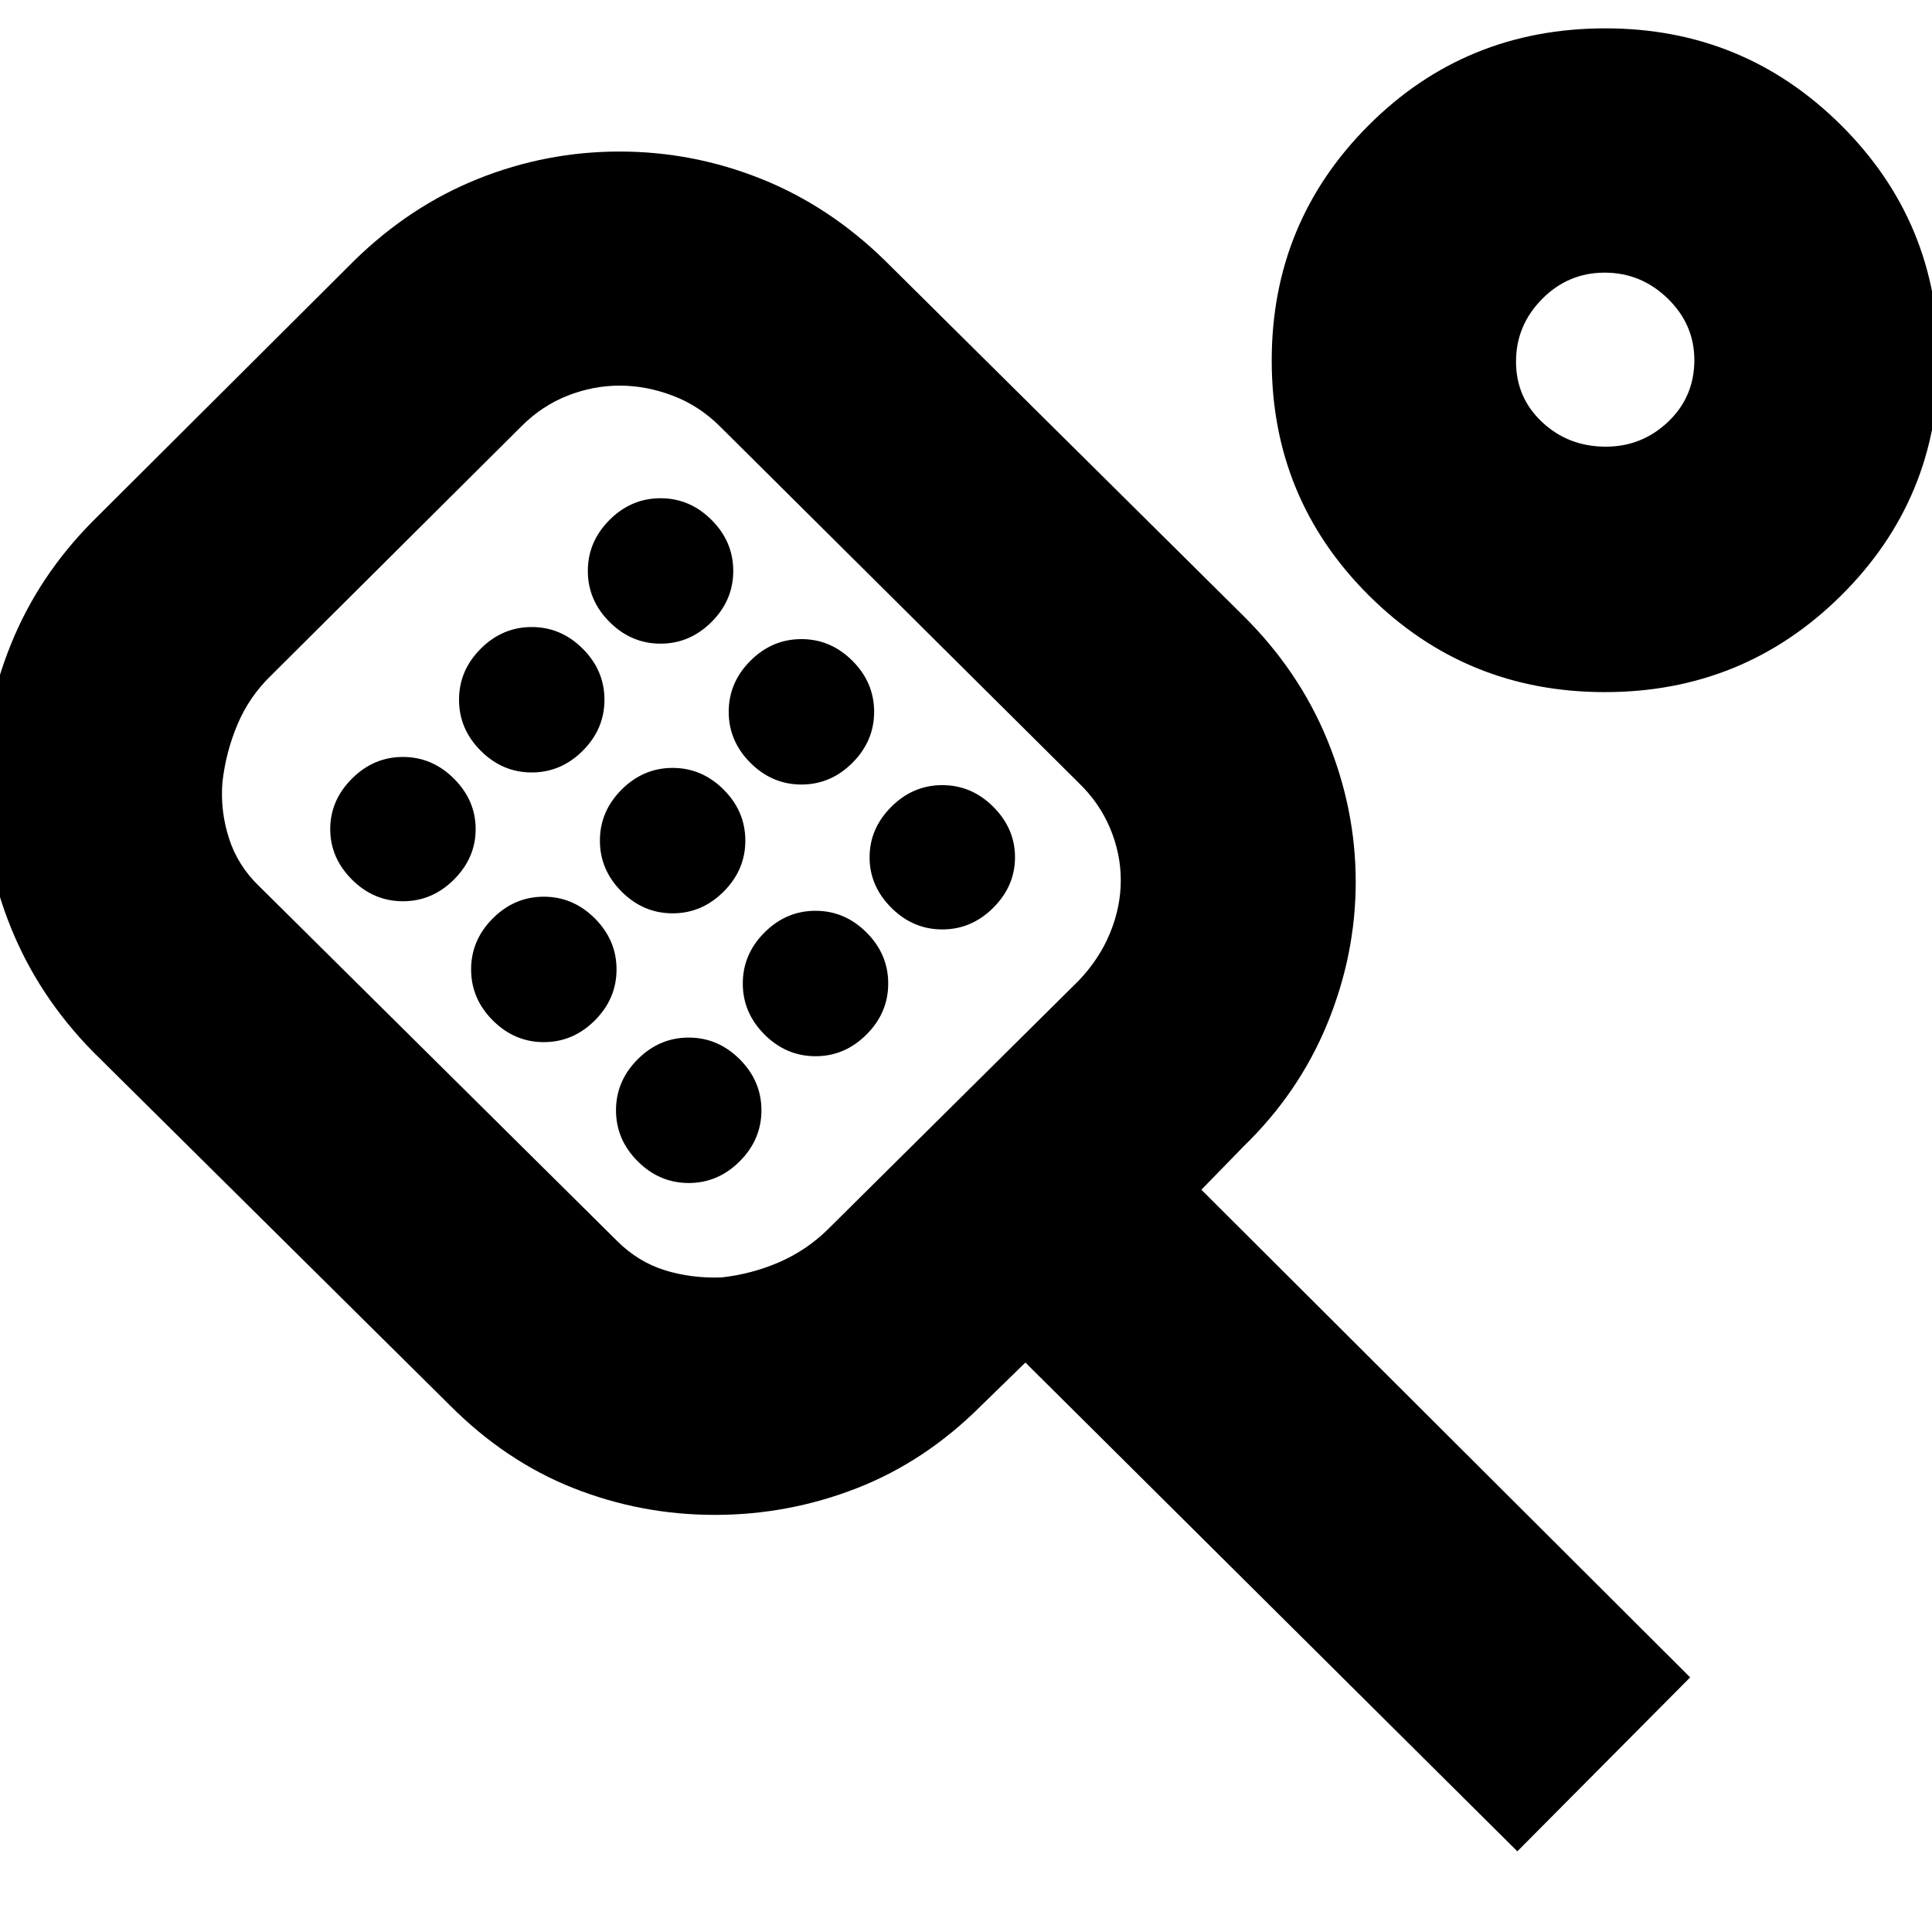 <svg xmlns="http://www.w3.org/2000/svg" height="24" viewBox="0 -960 960 960" width="24"><path d="M753.96-40.09 509.52-282.96l-22 21.44q-27.69 27.69-61.71 40.98-34.02 13.28-70.61 13.28-36.59 0-70.22-13.28-33.63-13.29-61.42-41.14L46.22-437.39q-27.07-27.57-40.88-61.87-13.82-34.3-13.82-70.34 0-35.78 13.82-70.04 13.81-34.27 40.88-61.49l129.74-129.31q27.69-27.13 61.57-40.69 33.88-13.57 70.33-13.57 36.44 0 70.36 13.57 33.91 13.56 61.61 40.69l177.84 176.28q27.79 27.48 41.89 61.91 14.09 34.43 14.09 70.42 0 36.03-14.09 70.41-14.1 34.38-41.73 61.16l-20.87 21.43 242.87 242.31-85.87 86.43ZM358.64-325.26q15.07-1.7 28.55-7.57t23.92-16.06l124.95-123.9q10.29-10.82 15.57-23.72 5.28-12.9 5.28-26.09 0-13.18-5.3-25.83-5.31-12.65-15.7-22.66l-178-176.87q-10.43-10.43-23.62-15.43-13.18-5-26.37-5-13.18 0-25.9 5-12.72 5-22.95 15.24L134.58-624.24q-10.71 10.38-16.54 24.13-5.82 13.75-7.52 28.81-1.13 14.25 3.28 27.93 4.42 13.68 15.14 23.88l177.63 176.06Q317-333 330.28-328.85q13.29 4.15 28.36 3.59ZM200.22-512.17q14.56 0 25.35-10.79 10.78-10.78 10.78-25.06t-10.78-25.07q-10.79-10.78-25.35-10.78-14.57 0-25.35 10.78-10.78 10.79-10.78 25.07 0 14.28 10.78 25.06 10.78 10.79 25.35 10.79Zm64-64q14.56 0 25.35-10.79 10.78-10.78 10.78-25.34 0-14.57-10.78-25.35-10.79-10.78-25.35-10.78-14.57 0-25.35 10.78-10.78 10.78-10.78 25.35 0 14.56 10.78 25.34 10.78 10.79 25.35 10.79Zm6 134q14.56 0 25.35-10.79 10.78-10.78 10.78-25.34 0-14.57-10.78-25.35-10.79-10.78-25.35-10.78-14.57 0-25.35 10.78-10.78 10.78-10.78 25.35 0 14.56 10.78 25.34 10.78 10.79 25.35 10.79Zm58-198q14.56 0 25.35-10.79 10.78-10.78 10.78-25.34 0-14.57-10.78-25.35-10.79-10.78-25.35-10.78-14.57 0-25.35 10.78-10.78 10.78-10.78 25.35 0 14.56 10.78 25.34 10.78 10.79 25.35 10.79Zm6 134q14.56 0 25.35-10.79 10.78-10.78 10.78-25.34 0-14.57-10.78-25.35-10.79-10.78-25.35-10.78-14.57 0-25.35 10.78-10.78 10.78-10.78 25.35 0 14.56 10.78 25.34 10.78 10.79 25.35 10.79Zm8 134q14.56 0 25.35-10.79 10.78-10.78 10.78-25.34 0-14.57-10.78-25.35-10.79-10.78-25.35-10.78-14.57 0-25.35 10.78-10.78 10.78-10.78 25.35 0 14.56 10.78 25.34 10.78 10.79 25.35 10.79Zm56-198q14.56 0 25.35-10.79 10.78-10.78 10.78-25.34 0-14.57-10.78-25.35-10.79-10.78-25.35-10.78-14.57 0-25.35 10.78-10.78 10.78-10.78 25.35 0 14.56 10.78 25.34 10.78 10.79 25.35 10.79Zm7 135q14.56 0 25.35-10.79 10.78-10.78 10.78-25.34 0-14.57-10.78-25.35-10.79-10.78-25.35-10.78-14.57 0-25.35 10.78-10.78 10.78-10.78 25.35 0 14.56 10.78 25.34 10.78 10.79 25.35 10.79Zm63-63q14.56 0 25.35-10.79 10.78-10.78 10.78-25.06t-10.78-25.07q-10.79-10.78-25.35-10.78-14.57 0-25.35 10.78-10.78 10.79-10.78 25.07 0 14.28 10.78 25.06 10.78 10.79 25.35 10.79Zm329.23-117.92q-69.02 0-117.28-48.04-48.26-48.05-48.26-116.73 0-68.69 48.14-116.87 48.13-48.18 117.68-48.18 68.74 0 117.16 48.18 48.41 48.18 48.41 116.87 0 68.68-48.41 116.73-48.42 48.04-117.44 48.04Zm.45-121.96q17.97 0 30.99-12.38 13.02-12.39 13.02-30.67 0-17.68-13.22-30.55-13.22-12.87-31.35-12.87-18.12 0-31.08 13.1-12.96 13.11-12.96 31.07t13.01 30.13q13.01 12.17 31.59 12.17ZM333.65-546.26Zm464.74-235.31Z"/></svg>